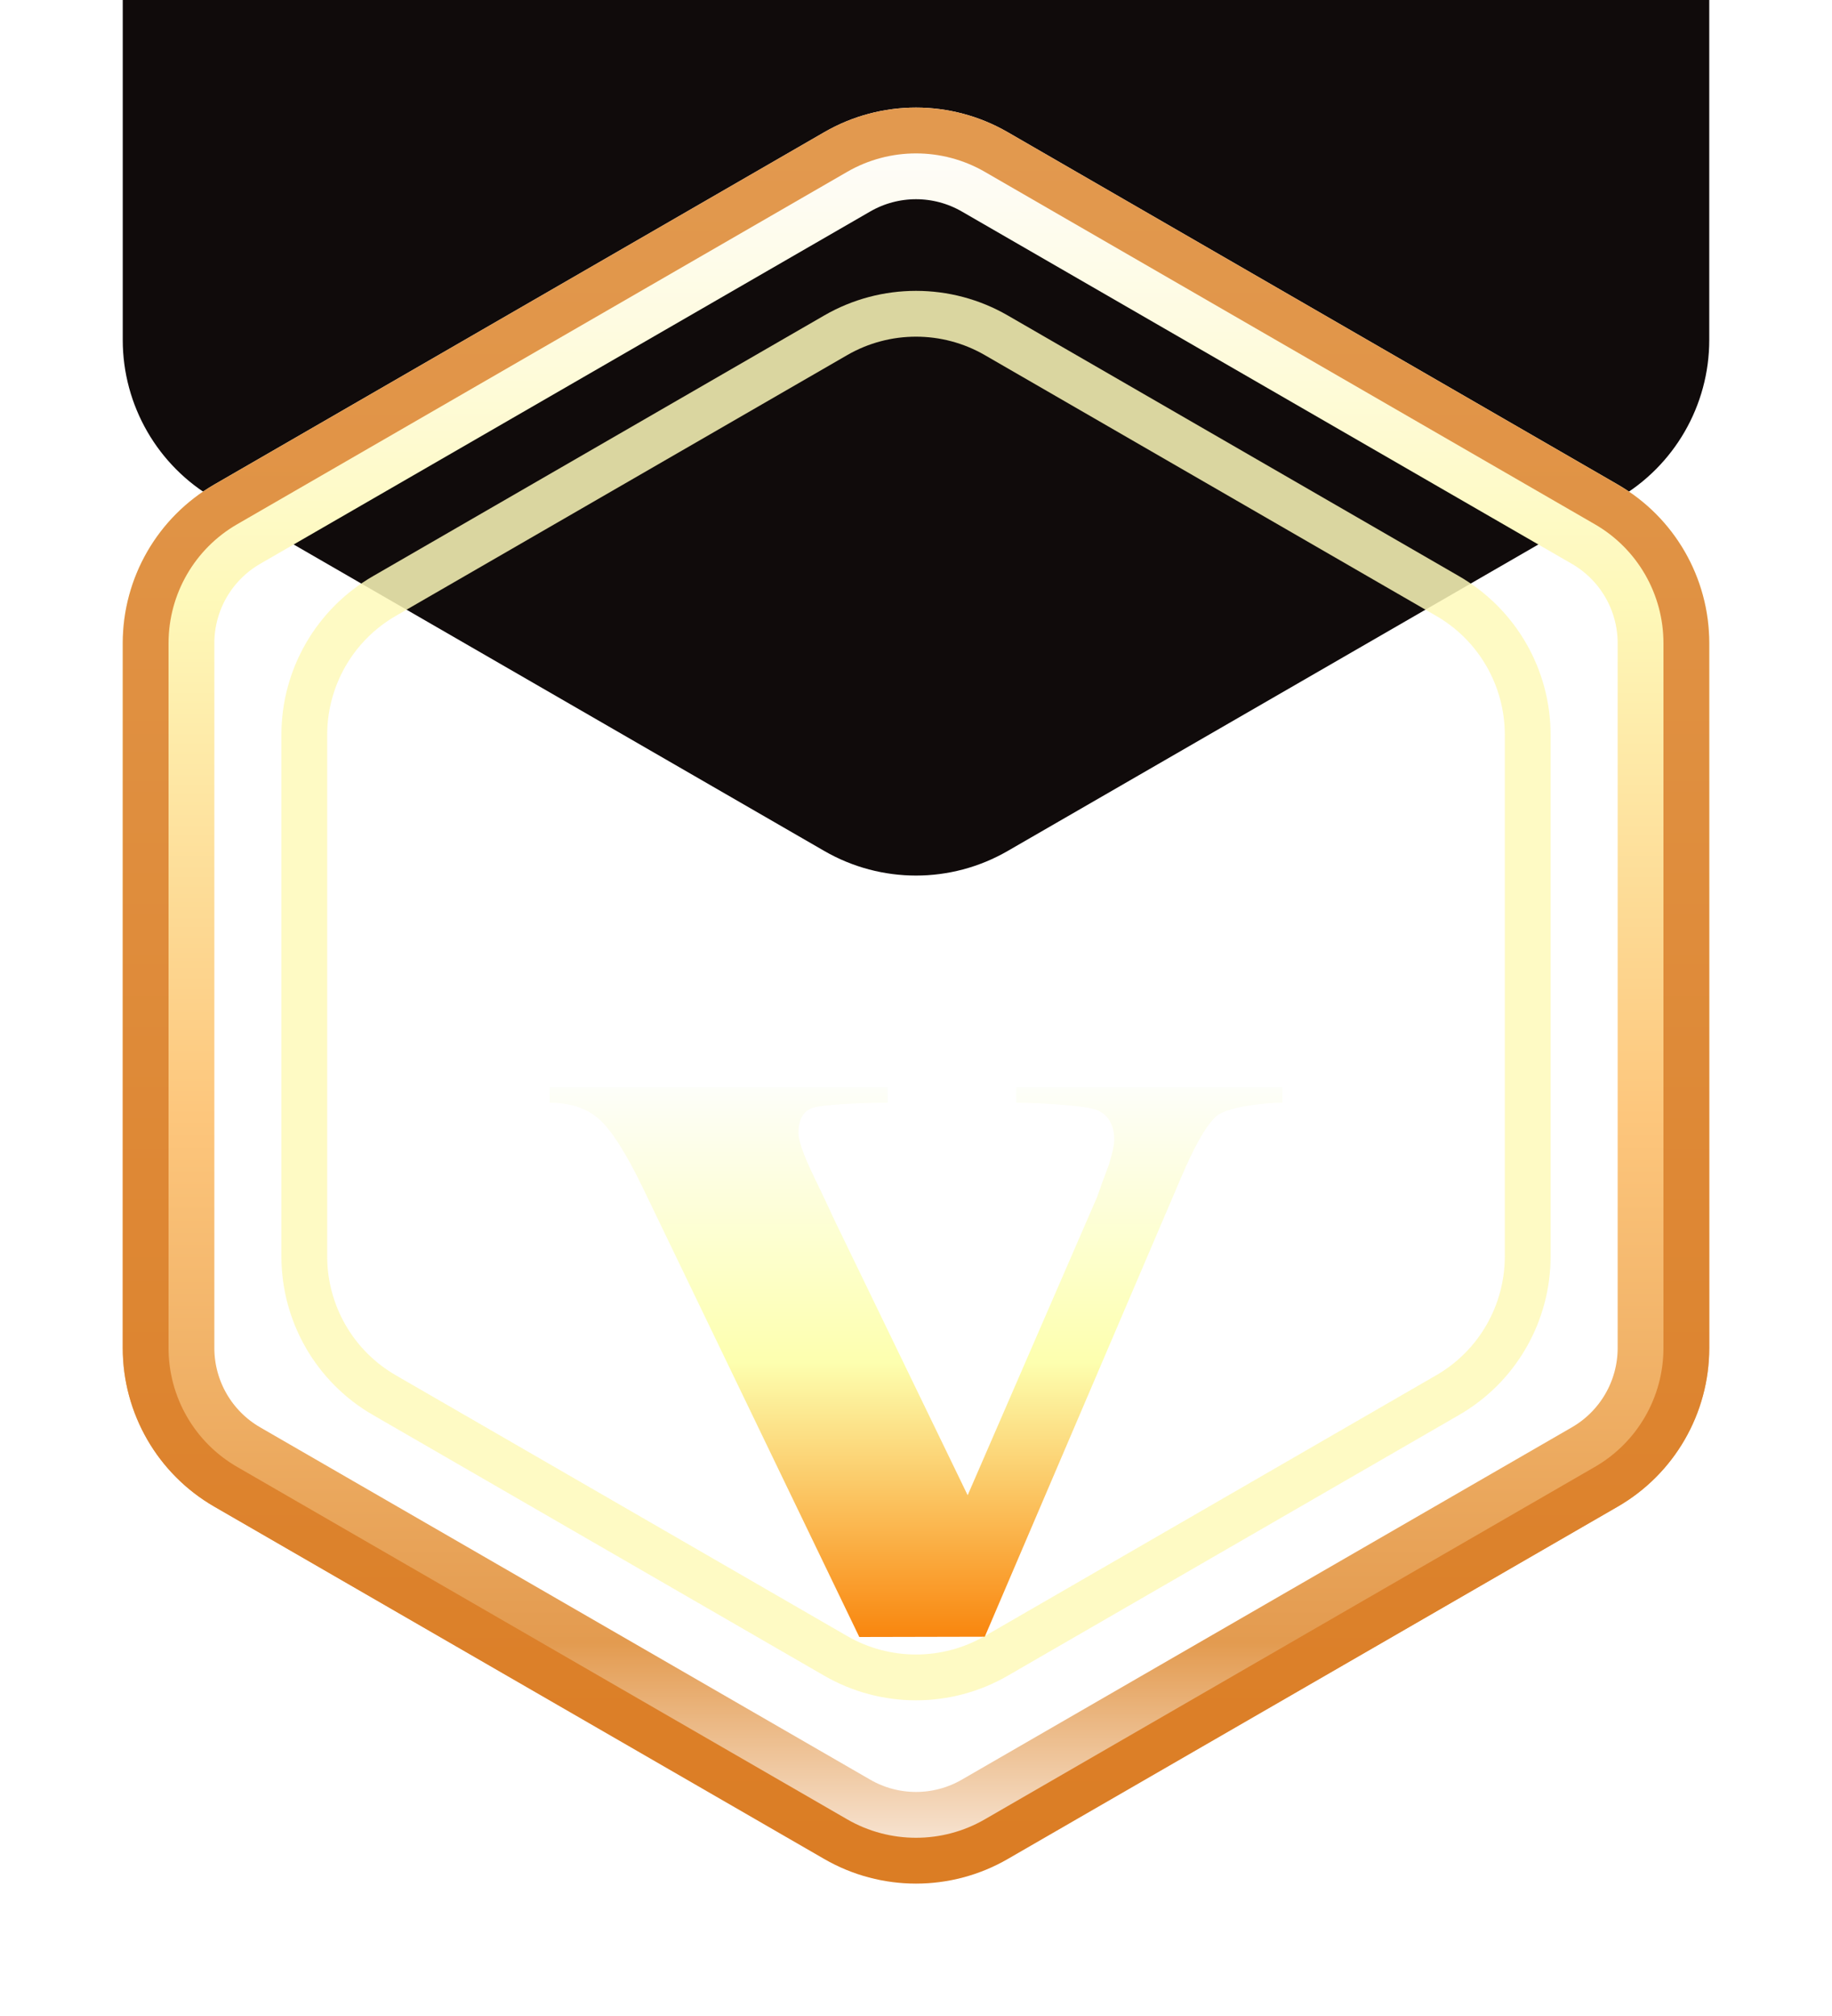 <svg width="20" height="22" viewBox="0 0 20 22" fill="none" xmlns="http://www.w3.org/2000/svg">
    <g filter="url(#filter0_i_135_1306)">
        <path d="M11 1.442C10.381 1.085 9.619 1.085 9 1.442L2.34 5.287C1.721 5.644 1.34 6.305 1.34 7.019V14.71C1.34 15.424 1.721 16.085 2.34 16.442L9 20.287C9.619 20.644 10.381 20.644 11 20.287L17.66 16.442C18.279 16.085 18.66 15.424 18.66 14.71V7.019C18.66 6.305 18.279 5.644 17.66 5.287L11 1.442Z" fill="url(#paint0_linear_135_1306)"/>
    </g>
    <path d="M10.75 1.875C10.286 1.607 9.714 1.607 9.25 1.875L2.59 5.72C2.126 5.988 1.84 6.483 1.84 7.019V14.71C1.84 15.246 2.126 15.741 2.59 16.009L9.25 19.854C9.714 20.122 10.286 20.122 10.75 19.854L17.41 16.009C17.874 15.741 18.16 15.246 18.16 14.71V7.019C18.16 6.483 17.874 5.988 17.41 5.72L10.75 1.875Z" stroke="url(#paint1_linear_135_1306)"/>
    <path d="M10.875 3.658C10.334 3.346 9.666 3.346 9.125 3.658L4.197 6.504C3.655 6.816 3.322 7.394 3.322 8.019V13.71C3.322 14.335 3.655 14.913 4.197 15.225L9.125 18.071C9.666 18.383 10.334 18.383 10.875 18.071L15.803 15.225C16.345 14.913 16.678 14.335 16.678 13.71V8.019C16.678 7.394 16.345 6.816 15.803 6.504L10.875 3.658Z" stroke="url(#paint2_linear_135_1306)" stroke-opacity="0.85" stroke-width="0.5"/>
    <path d="M10.875 1.658C10.334 1.346 9.666 1.346 9.125 1.658L2.465 5.504C1.923 5.816 1.59 6.394 1.59 7.019V14.71C1.59 15.335 1.923 15.913 2.465 16.225L9.125 20.071C9.666 20.383 10.334 20.383 10.875 20.071L17.535 16.225C18.077 15.913 18.41 15.335 18.41 14.71V7.019C18.41 6.394 18.077 5.816 17.535 5.504L10.875 1.658Z" stroke="url(#paint3_linear_135_1306)" stroke-width="0.5"/>
    <g filter="url(#filter1_d_135_1306)">
        <path d="M14 7.864V8.034C13.775 8.034 13.383 8.084 13.274 8.185C13.165 8.286 13.037 8.512 12.889 8.862L10.751 13.861L9.381 13.864L7.021 8.969C6.835 8.583 6.674 8.331 6.539 8.212C6.404 8.093 6.225 8.034 6 8.034L6 7.864H9.691V8.034C9.408 8.034 8.966 8.053 8.866 8.092C8.766 8.13 8.717 8.221 8.717 8.364C8.717 8.447 8.77 8.598 8.875 8.818C8.981 9.038 9.06 9.204 9.111 9.317L10.564 12.317L11.979 9.058C12.018 8.945 12.06 8.829 12.106 8.71C12.145 8.58 12.164 8.491 12.164 8.443C12.164 8.277 12.102 8.168 11.976 8.114C11.851 8.061 11.312 8.034 11.093 8.034V7.864H14Z" fill="url(#paint4_linear_135_1306)"/>
    </g>
    <defs>
        <filter id="filter0_i_135_1306" x="1.34" y="-2.826" width="17.32" height="23.381" filterUnits="userSpaceOnUse" color-interpolation-filters="sRGB">
            <feFlood flood-opacity="0" result="BackgroundImageFix"/>
            <feBlend mode="normal" in="SourceGraphic" in2="BackgroundImageFix" result="shape"/>
            <feColorMatrix in="SourceAlpha" type="matrix" values="0 0 0 0 0 0 0 0 0 0 0 0 0 0 0 0 0 0 127 0" result="hardAlpha"/>
            <feOffset dy="-11"/>
            <feGaussianBlur stdDeviation="2"/>
            <feComposite in2="hardAlpha" operator="arithmetic" k2="-1" k3="1"/>
            <feColorMatrix type="matrix" values="0 0 0 0 0 0 0 0 0 0 0 0 0 0 0 0 0 0 0.25 0"/>
            <feBlend mode="normal" in2="shape" result="effect1_innerShadow_135_1306"/>
        </filter>
        <filter id="filter1_d_135_1306" x="2" y="7.864" width="16" height="14" filterUnits="userSpaceOnUse" color-interpolation-filters="sRGB">
            <feFlood flood-opacity="0" result="BackgroundImageFix"/>
            <feColorMatrix in="SourceAlpha" type="matrix" values="0 0 0 0 0 0 0 0 0 0 0 0 0 0 0 0 0 0 127 0" result="hardAlpha"/>
            <feOffset dy="4"/>
            <feGaussianBlur stdDeviation="2"/>
            <feComposite in2="hardAlpha" operator="out"/>
            <feColorMatrix type="matrix" values="0 0 0 0 0 0 0 0 0 0 0 0 0 0 0 0 0 0 0.25 0"/>
            <feBlend mode="normal" in2="BackgroundImageFix" result="effect1_dropShadow_135_1306"/>
            <feBlend mode="normal" in="SourceGraphic" in2="effect1_dropShadow_135_1306" result="shape"/>
        </filter>
        <linearGradient id="paint0_linear_135_1306" x1="10" y1="0.865" x2="10" y2="20.864" gradientUnits="userSpaceOnUse">
            <stop offset="1" stop-color="#100B0B"/>
            <stop stop-color="#5C5B5B"/>
        </linearGradient>
        <linearGradient id="paint1_linear_135_1306" x1="10" y1="0.865" x2="10" y2="20.864" gradientUnits="userSpaceOnUse">
            <stop offset="0.017" stop-color="#FEFDFF"/>
            <stop offset="0.282" stop-color="#FEF9BA"/>
            <stop offset="0.566" stop-color="#FDC67C"/>
            <stop offset="0.853" stop-color="#E39B50"/>
            <stop offset="1" stop-color="#FEFDFF"/>
        </linearGradient>
        <linearGradient id="paint2_linear_135_1306" x1="10" y1="2.865" x2="10" y2="18.864" gradientUnits="userSpaceOnUse">
            <stop offset="0.57" stop-color="#FEF9BA"/>
        </linearGradient>
        <linearGradient id="paint3_linear_135_1306" x1="10" y1="0.865" x2="10" y2="20.864" gradientUnits="userSpaceOnUse">
            <stop stop-color="#E29A50"/>
            <stop offset="1" stop-color="#DB7C23"/>
            <stop stop-color="#FFFCD0"/>
        </linearGradient>
        <linearGradient id="paint4_linear_135_1306" x1="10" y1="7.864" x2="10" y2="13.864" gradientUnits="userSpaceOnUse">
            <stop offset="-0" stop-color="#F9860E"/>
            <stop stop-color="#FDFEF9"/>
            <stop offset="0.5" stop-color="#FDFFAF"/>
            <stop offset="1" stop-color="#F9860E"/>
        </linearGradient>
    </defs>
</svg>
